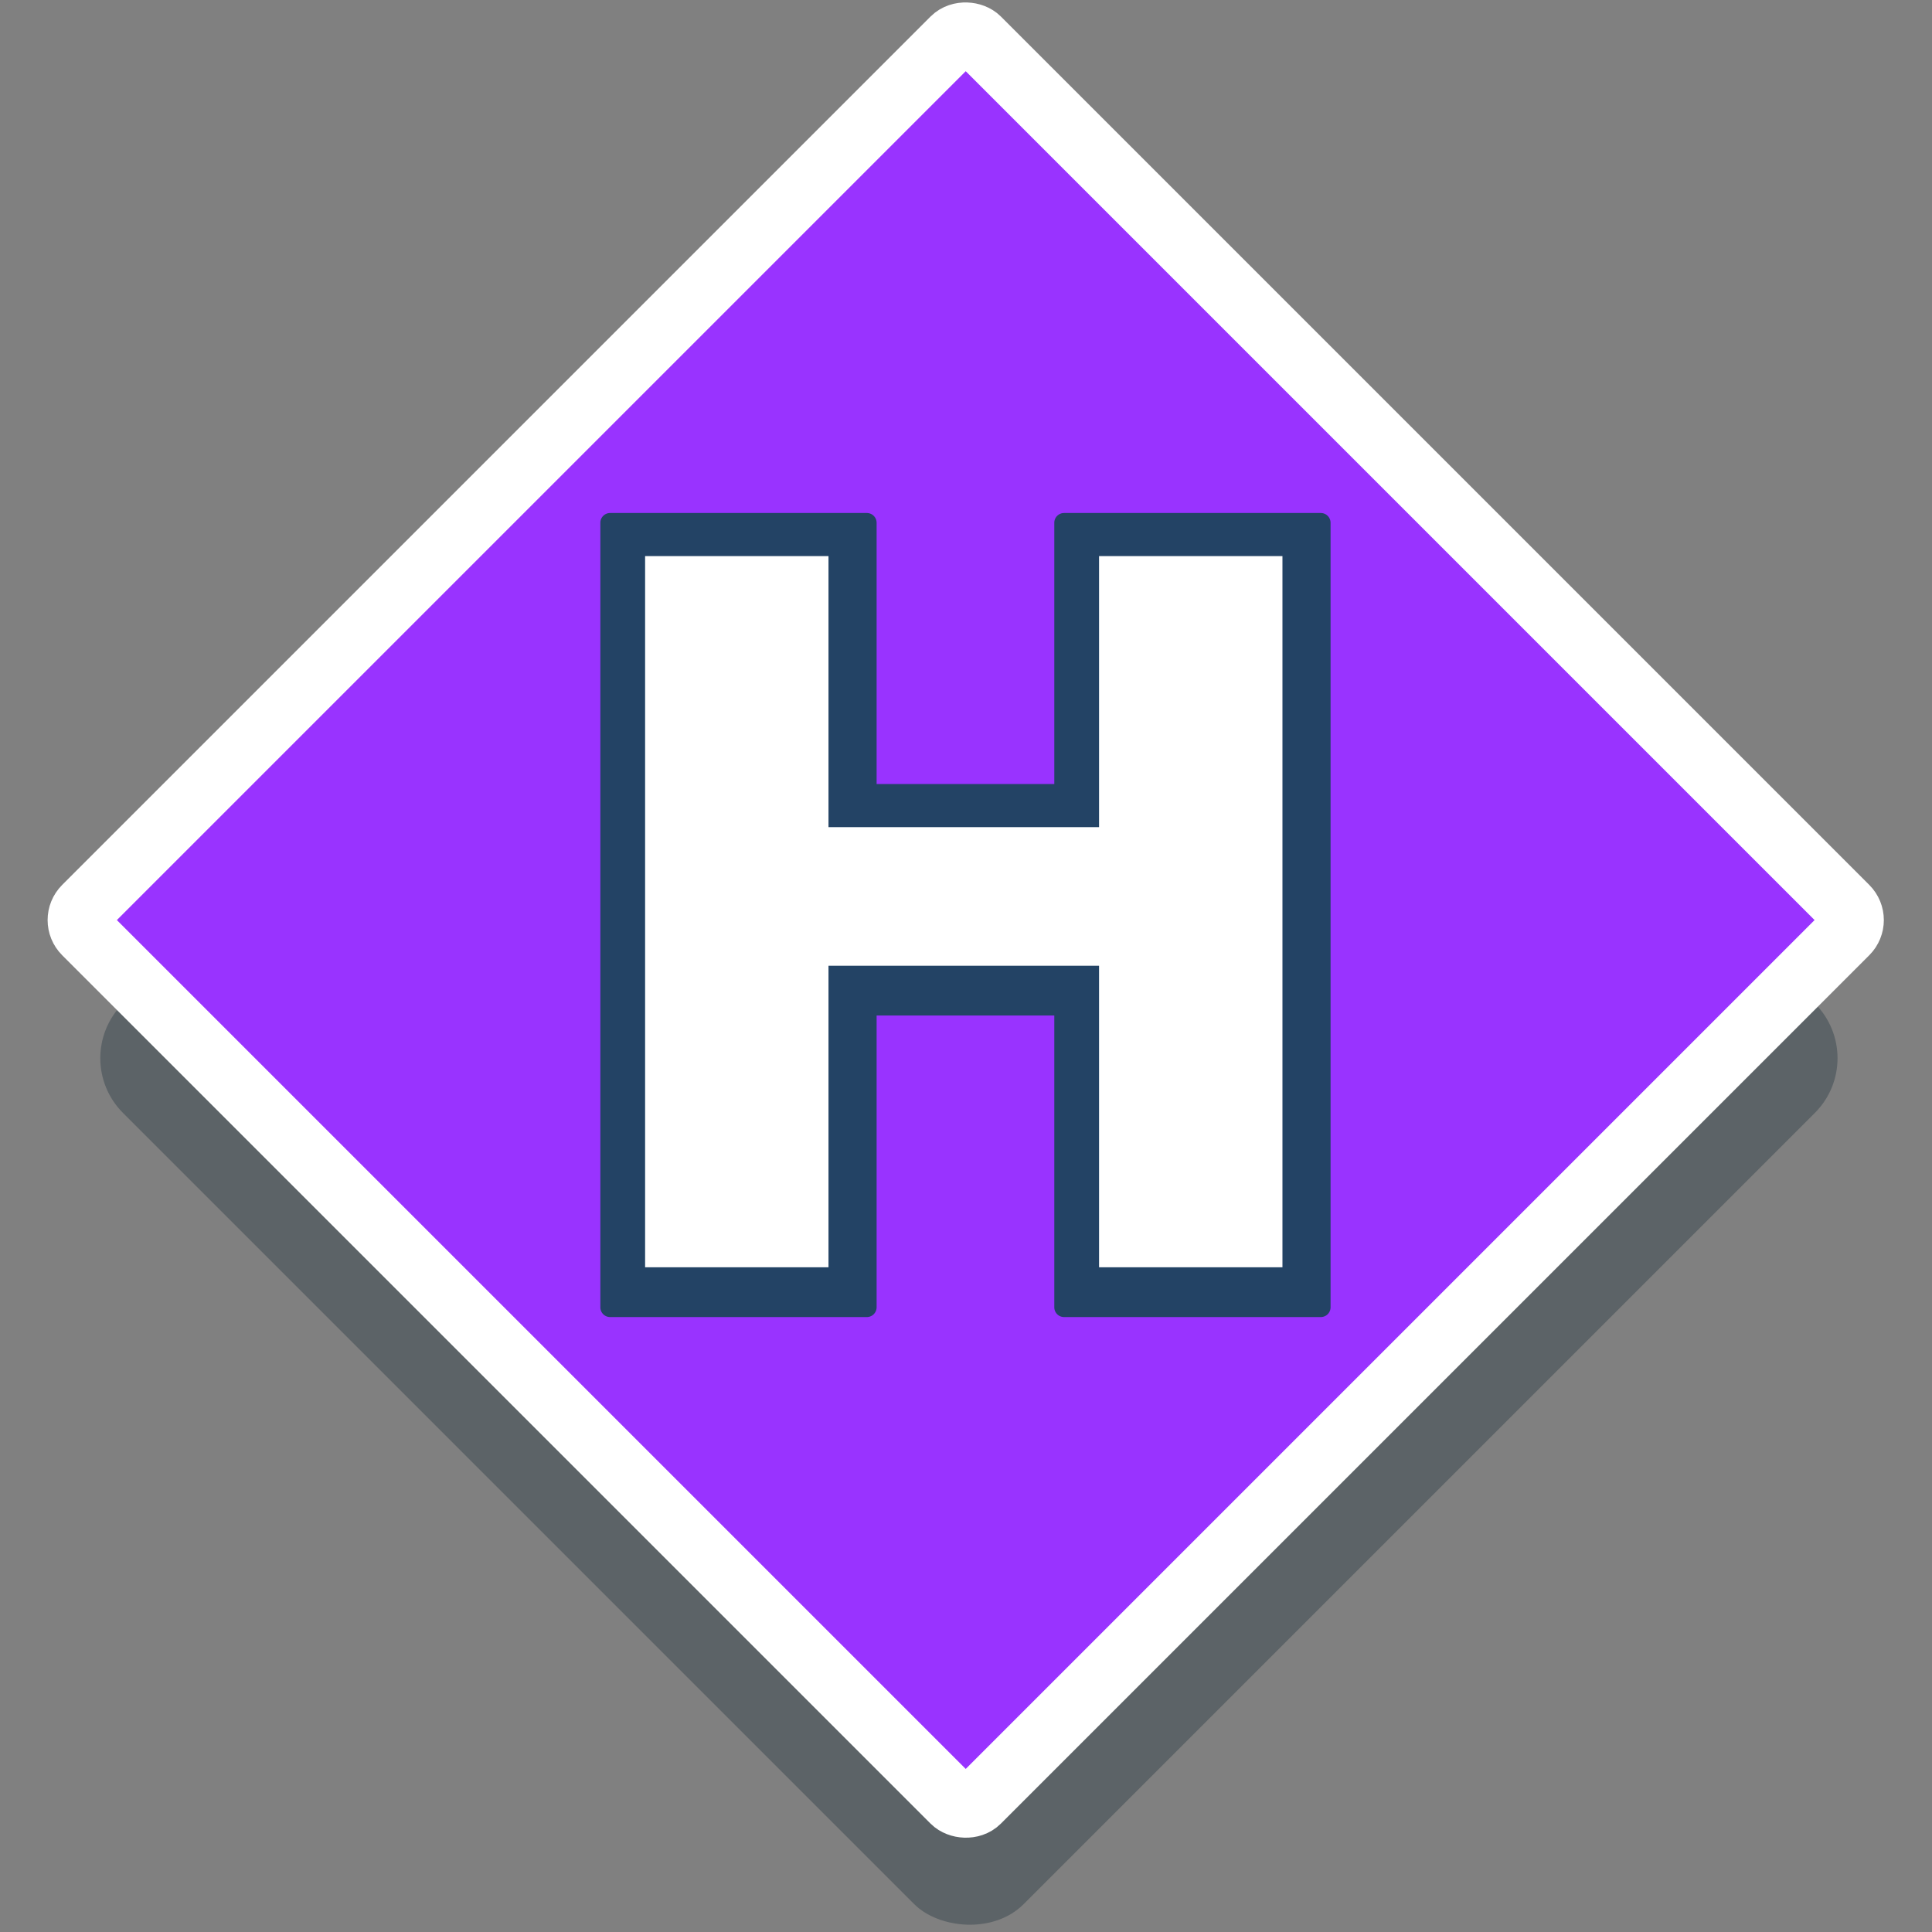 <?xml version="1.0" encoding="UTF-8" standalone="no"?>
<!-- Generator: Adobe Illustrator 19.0.0, SVG Export Plug-In . SVG Version: 6.00 Build 0)  -->

<svg
   xmlns:dc="http://purl.org/dc/elements/1.1/"
   xmlns:cc="http://creativecommons.org/ns#"
   xmlns:rdf="http://www.w3.org/1999/02/22-rdf-syntax-ns#"
   xmlns:svg="http://www.w3.org/2000/svg"
   xmlns="http://www.w3.org/2000/svg"
   xmlns:sodipodi="http://sodipodi.sourceforge.net/DTD/sodipodi-0.dtd"
   xmlns:inkscape="http://www.inkscape.org/namespaces/inkscape"
   version="1.1"
   id="Layer_1"
   x="0px"
   y="0px"
   viewBox="0 0 300 300"
   xml:space="preserve"
   inkscape:version="0.91 r13725"
   sodipodi:docname="symbol-service-hirer.svg"
   width="300"
   height="300"><rect x="0" y="0" width="300" height="300" fill="#808080" stroke="none"/><defs
     id="defs41"><filter
       style="color-interpolation-filters:sRGB;"
       inkscape:label="Drop Shadow"
       id="filter11078"><feFlood
         flood-opacity="1"
         flood-color="rgb(0,0,0)"
         result="flood"
         id="feFlood11080" /><feComposite
         in="flood"
         in2="SourceGraphic"
         operator="in"
         result="composite1"
         id="feComposite11082" /><feGaussianBlur
         in="composite1"
         stdDeviation="6"
         result="blur"
         id="feGaussianBlur11084" /><feOffset
         dx="1.6"
         dy="1.6"
         result="offset"
         id="feOffset11086" /><feComposite
         in="SourceGraphic"
         in2="offset"
         operator="over"
         result="composite2"
         id="feComposite11088" /></filter><filter
       style="color-interpolation-filters:sRGB;"
       inkscape:label="Drop Shadow"
       id="filter11090"><feFlood
         flood-opacity="1"
         flood-color="rgb(0,0,0)"
         result="flood"
         id="feFlood11092" /><feComposite
         in="flood"
         in2="SourceGraphic"
         operator="in"
         result="composite1"
         id="feComposite11094" /><feGaussianBlur
         in="composite1"
         stdDeviation="6"
         result="blur"
         id="feGaussianBlur11096" /><feOffset
         dx="1.6"
         dy="1.6"
         result="offset"
         id="feOffset11098" /><feComposite
         in="SourceGraphic"
         in2="offset"
         operator="over"
         result="composite2"
         id="feComposite11100" /></filter><pattern
       patternUnits="userSpaceOnUse"
       width="115.268"
       height="125.872"
       patternTransform="translate(-285.429,154.624)"
       id="pattern4736"><g
         transform="matrix(0.246,0,0,0.246,-5.302,0)"
         id="g4647-3"><g
           id="g4572-8"><g
             id="g4570-2"><rect
               style="fill:#ffffff"
               y="0"
               x="21.566"
               width="154.74"
               height="56.896"
               id="rect4568-3" /></g></g><g
           id="g4578-3"><g
             id="g4576-8"><path
               style="fill:#ffffff"
               inkscape:connector-curvature="0"
               d="m 83.963,270.504 v 85.945 c 0,31.241 25.416,56.657 56.657,56.657 h 5.74 V 512 H 272.666 V 404.647 h 37.837 c 77.714,0 141.958,-58.734 150.7,-134.143 z"
               id="path4574-9" /></g></g><g
           id="g4584-9"><g
             id="g4582-4"><path
               style="fill:#ffffff"
               inkscape:connector-curvature="0"
               d="M 448.775,166.7 H 176.305 V 86.841 H 21.566 v 103.295 c 0,20.635 10.007,38.967 25.416,50.424 h 431.404 c 7.444,-7.526 12.047,-17.864 12.047,-29.261 v -2.941 c 0,-22.971 -18.687,-41.658 -41.658,-41.658 z"
               id="path4580-1" /></g></g><g
           id="g4586-3" /><g
           id="g4588-5" /><g
           id="g4590-0" /><g
           id="g4592-1" /><g
           id="g4594-2" /><g
           id="g4596-0" /><g
           id="g4598-6" /><g
           id="g4600-7" /><g
           id="g4602-9" /><g
           id="g4604-1" /><g
           id="g4606-3" /><g
           id="g4608-1" /><g
           id="g4610-8" /><g
           id="g4612-0" /><g
           id="g4614-4" /></g></pattern></defs><sodipodi:namedview
     pagecolor="#ffffff"
     bordercolor="#666666"
     borderopacity="1"
     objecttolerance="10"
     gridtolerance="10"
     guidetolerance="10"
     inkscape:pageopacity="0"
     inkscape:pageshadow="2"
     inkscape:window-width="1920"
     inkscape:window-height="1017"
     id="namedview39"
     showgrid="false"
     inkscape:zoom="1.8437644"
     inkscape:cx="106.24498"
     inkscape:cy="98.704644"
     inkscape:window-x="1912"
     inkscape:window-y="-8"
     inkscape:window-maximized="1"
     inkscape:current-layer="Layer_1" /><rect
     style="opacity:1;fill:#243640;fill-opacity:0.392;fill-rule:nonzero;stroke:none;stroke-width:9.787;stroke-linejoin:round;stroke-miterlimit:4;stroke-dasharray:none;stroke-opacity:0.392"
     id="rect8103-4"
     width="197.812"
     height="197.812"
     x="-108.71"
     y="123.702"
     ry="12.014"
     transform="matrix(0.707,-0.707,0.707,0.707,0,0)" /><g
     id="g9"
     transform="translate(0,-211.996)" /><g
     id="g11"
     transform="translate(0,-211.996)" /><g
     id="g13"
     transform="translate(0,-211.996)" /><g
     id="g15"
     transform="translate(0,-211.996)" /><g
     id="g17"
     transform="translate(0,-211.996)" /><g
     id="g19"
     transform="translate(0,-211.996)" /><g
     id="g21"
     transform="translate(0,-211.996)" /><g
     id="g23"
     transform="translate(0,-211.996)" /><g
     id="g25"
     transform="translate(0,-211.996)" /><g
     id="g27"
     transform="translate(0,-211.996)" /><g
     id="g29"
     transform="translate(0,-211.996)" /><g
     id="g31"
     transform="translate(0,-211.996)" /><g
     id="g33"
     transform="translate(0,-211.996)" /><g
     id="g35"
     transform="translate(0,-211.996)" /><g
     id="g37"
     transform="translate(0,-211.996)" /><rect
     style="opacity:1;fill:#9933ff;fill-opacity:1;fill-rule:nonzero;stroke:#ffffff;stroke-width:9.867;stroke-linejoin:round;stroke-miterlimit:4;stroke-dasharray:none;stroke-opacity:1"
     id="rect8103"
     width="196.303"
     height="196.303"
     x="-93.138"
     y="108.939"
     ry="2.789"
     transform="matrix(0.707,-0.707,0.707,0.707,0,0)" /><g
     id="g4647"
     transform="matrix(0.246,0,0,0.246,326.147,-107.253)"><g
       id="g4572"><g
         id="g4570"><rect
           id="rect4568"
           height="56.896"
           width="154.74"
           x="21.566"
           y="0"
           style="fill:#ffffff" /></g></g><g
       id="g4578"><g
         id="g4576"><path
           id="path4574"
           d="m 83.963,270.504 v 85.945 c 0,31.241 25.416,56.657 56.657,56.657 h 5.74 V 512 H 272.666 V 404.647 h 37.837 c 77.714,0 141.958,-58.734 150.7,-134.143 z"
           inkscape:connector-curvature="0"
           style="fill:#ffffff" /></g></g><g
       id="g4584"><g
         id="g4582"><path
           id="path4580"
           d="M 448.775,166.7 H 176.305 V 86.841 H 21.566 v 103.295 c 0,20.635 10.007,38.967 25.416,50.424 h 431.404 c 7.444,-7.526 12.047,-17.864 12.047,-29.261 v -2.941 c 0,-22.971 -18.687,-41.658 -41.658,-41.658 z"
           inkscape:connector-curvature="0"
           style="fill:#ffffff" /></g></g><g
       id="g4586" /><g
       id="g4588" /><g
       id="g4590" /><g
       id="g4592" /><g
       id="g4594" /><g
       id="g4596" /><g
       id="g4598" /><g
       id="g4600" /><g
       id="g4602" /><g
       id="g4604" /><g
       id="g4606" /><g
       id="g4608" /><g
       id="g4610" /><g
       id="g4612" /><g
       id="g4614" /></g><g
     id="g6423"
     transform="matrix(0.246,0,0,0.246,30.655,-16.362)"><g
       id="g6421" /></g><g
     id="g6429"
     transform="matrix(0.246,0,0,0.246,30.655,-16.362)"><g
       id="g6427" /></g><g
     id="g6437"
     transform="matrix(0.246,0,0,0.246,30.655,-16.362)" /><g
     id="g6439"
     transform="matrix(0.246,0,0,0.246,30.655,-16.362)" /><g
     id="g6441"
     transform="matrix(0.246,0,0,0.246,30.655,-16.362)" /><g
     id="g6443"
     transform="matrix(0.246,0,0,0.246,30.655,-16.362)" /><g
     id="g6445"
     transform="matrix(0.246,0,0,0.246,30.655,-16.362)" /><g
     id="g6447"
     transform="matrix(0.246,0,0,0.246,30.655,-16.362)" /><g
     id="g6449"
     transform="matrix(0.246,0,0,0.246,30.655,-16.362)" /><g
     id="g6451"
     transform="matrix(0.246,0,0,0.246,30.655,-16.362)" /><g
     id="g6453"
     transform="matrix(0.246,0,0,0.246,30.655,-16.362)" /><g
     id="g6455"
     transform="matrix(0.246,0,0,0.246,30.655,-16.362)" /><g
     id="g6457"
     transform="matrix(0.246,0,0,0.246,30.655,-16.362)" /><g
     id="g6459"
     transform="matrix(0.246,0,0,0.246,30.655,-16.362)" /><g
     id="g6461"
     transform="matrix(0.246,0,0,0.246,30.655,-16.362)" /><g
     id="g6463"
     transform="matrix(0.246,0,0,0.246,30.655,-16.362)" /><g
     id="g6465"
     transform="matrix(0.246,0,0,0.246,30.655,-16.362)" /><g
     id="g6890"
     transform="matrix(0.43,0,0,0.43,68.906,48.309)" /><g
     id="g6892"
     transform="matrix(0.43,0,0,0.43,68.906,48.309)" /><g
     id="g6894"
     transform="matrix(0.43,0,0,0.43,68.906,48.309)" /><g
     id="g6896"
     transform="matrix(0.43,0,0,0.43,68.906,48.309)" /><g
     id="g6898"
     transform="matrix(0.43,0,0,0.43,68.906,48.309)" /><g
     id="g6900"
     transform="matrix(0.43,0,0,0.43,68.906,48.309)" /><g
     id="g6902"
     transform="matrix(0.43,0,0,0.43,68.906,48.309)" /><g
     id="g6904"
     transform="matrix(0.43,0,0,0.43,68.906,48.309)" /><g
     id="g6906"
     transform="matrix(0.43,0,0,0.43,68.906,48.309)" /><g
     id="g6908"
     transform="matrix(0.43,0,0,0.43,68.906,48.309)" /><g
     id="g6910"
     transform="matrix(0.43,0,0,0.43,68.906,48.309)" /><g
     id="g6912"
     transform="matrix(0.43,0,0,0.43,68.906,48.309)" /><g
     id="g6914"
     transform="matrix(0.43,0,0,0.43,68.906,48.309)" /><g
     id="g6916"
     transform="matrix(0.43,0,0,0.43,68.906,48.309)" /><g
     id="g6918"
     transform="matrix(0.43,0,0,0.43,68.906,48.309)" /><g
     id="g7056"
     transform="matrix(0.003,0.33,-0.33,0.003,6.501,-168.409)" /><g
     id="g7058"
     transform="matrix(0.003,0.33,-0.33,0.003,6.501,-168.409)" /><g
     id="g7060"
     transform="matrix(0.003,0.33,-0.33,0.003,6.501,-168.409)" /><g
     id="g7062"
     transform="matrix(0.003,0.33,-0.33,0.003,6.501,-168.409)" /><g
     id="g7064"
     transform="matrix(0.003,0.33,-0.33,0.003,6.501,-168.409)" /><g
     id="g7066"
     transform="matrix(0.003,0.33,-0.33,0.003,6.501,-168.409)" /><g
     id="g7068"
     transform="matrix(0.003,0.33,-0.33,0.003,6.501,-168.409)" /><g
     id="g7070"
     transform="matrix(0.003,0.33,-0.33,0.003,6.501,-168.409)" /><g
     id="g7072"
     transform="matrix(0.003,0.33,-0.33,0.003,6.501,-168.409)" /><g
     id="g7074"
     transform="matrix(0.003,0.33,-0.33,0.003,6.501,-168.409)" /><g
     id="g7076"
     transform="matrix(0.003,0.33,-0.33,0.003,6.501,-168.409)" /><g
     id="g7078"
     transform="matrix(0.003,0.33,-0.33,0.003,6.501,-168.409)" /><g
     id="g7080"
     transform="matrix(0.003,0.33,-0.33,0.003,6.501,-168.409)" /><g
     id="g7082"
     transform="matrix(0.003,0.33,-0.33,0.003,6.501,-168.409)" /><g
     id="g7084"
     transform="matrix(0.003,0.33,-0.33,0.003,6.501,-168.409)" /><g
     id="g8247"
     transform="translate(-669.285,-261.896)" /><g
     id="g8249"
     transform="translate(-669.285,-261.896)" /><g
     id="g8251"
     transform="translate(-669.285,-261.896)" /><g
     id="g8253"
     transform="translate(-669.285,-261.896)" /><g
     id="g8255"
     transform="translate(-669.285,-261.896)" /><g
     id="g8257"
     transform="translate(-669.285,-261.896)" /><g
     id="g8259"
     transform="translate(-669.285,-261.896)" /><g
     id="g8261"
     transform="translate(-669.285,-261.896)" /><g
     id="g8263"
     transform="translate(-669.285,-261.896)" /><g
     id="g8265"
     transform="translate(-669.285,-261.896)" /><g
     id="g8267"
     transform="translate(-669.285,-261.896)" /><g
     id="g8269"
     transform="translate(-669.285,-261.896)" /><g
     id="g8271"
     transform="translate(-669.285,-261.896)" /><g
     id="g8273"
     transform="translate(-669.285,-261.896)" /><g
     id="g8275"
     transform="translate(-669.285,-261.896)" /><g
     id="g8669"
     transform="matrix(0.25,0,0,0.25,-174.57,59.638)" /><g
     id="g8671"
     transform="matrix(0.25,0,0,0.25,-174.57,59.638)" /><g
     id="g8673"
     transform="matrix(0.25,0,0,0.25,-174.57,59.638)" /><g
     id="g8675"
     transform="matrix(0.25,0,0,0.25,-174.57,59.638)" /><g
     id="g8677"
     transform="matrix(0.25,0,0,0.25,-174.57,59.638)" /><g
     id="g8679"
     transform="matrix(0.25,0,0,0.25,-174.57,59.638)" /><g
     id="g8681"
     transform="matrix(0.25,0,0,0.25,-174.57,59.638)" /><g
     id="g8683"
     transform="matrix(0.25,0,0,0.25,-174.57,59.638)" /><g
     id="g8685"
     transform="matrix(0.25,0,0,0.25,-174.57,59.638)" /><g
     id="g8687"
     transform="matrix(0.25,0,0,0.25,-174.57,59.638)" /><g
     id="g8689"
     transform="matrix(0.25,0,0,0.25,-174.57,59.638)" /><g
     id="g8691"
     transform="matrix(0.25,0,0,0.25,-174.57,59.638)" /><g
     id="g8693"
     transform="matrix(0.25,0,0,0.25,-174.57,59.638)" /><g
     id="g8695"
     transform="matrix(0.25,0,0,0.25,-174.57,59.638)" /><g
     id="g8697"
     transform="matrix(0.25,0,0,0.25,-174.57,59.638)" /><g
     id="g8809"
     transform="matrix(0.218,0,0,0.218,-177.763,145.823)" /><g
     id="g8811"
     transform="matrix(0.218,0,0,0.218,-177.763,145.823)" /><g
     id="g8813"
     transform="matrix(0.218,0,0,0.218,-177.763,145.823)" /><g
     id="g8815"
     transform="matrix(0.218,0,0,0.218,-177.763,145.823)" /><g
     id="g8817"
     transform="matrix(0.218,0,0,0.218,-177.763,145.823)" /><g
     id="g8819"
     transform="matrix(0.218,0,0,0.218,-177.763,145.823)" /><g
     id="g8821"
     transform="matrix(0.218,0,0,0.218,-177.763,145.823)" /><g
     id="g8823"
     transform="matrix(0.218,0,0,0.218,-177.763,145.823)" /><g
     id="g8825"
     transform="matrix(0.218,0,0,0.218,-177.763,145.823)" /><g
     id="g8827"
     transform="matrix(0.218,0,0,0.218,-177.763,145.823)" /><g
     id="g8829"
     transform="matrix(0.218,0,0,0.218,-177.763,145.823)" /><g
     id="g8831"
     transform="matrix(0.218,0,0,0.218,-177.763,145.823)" /><g
     id="g8833"
     transform="matrix(0.218,0,0,0.218,-177.763,145.823)" /><g
     id="g8835"
     transform="matrix(0.218,0,0,0.218,-177.763,145.823)" /><g
     id="g8837"
     transform="matrix(0.218,0,0,0.218,-177.763,145.823)" /><path
     style="font-style:normal;font-variant:normal;font-weight:bold;font-stretch:normal;font-size:159.597px;line-height:125%;font-family:sans-serif;-inkscape-font-specification:'sans-serif Bold';letter-spacing:0px;word-spacing:0px;fill:#234365;fill-opacity:1;stroke:none;stroke-width:1px;stroke-linecap:butt;stroke-linejoin:miter;stroke-opacity:1"
     d="m 94.738,79.66 a 1.516,1.516 0 0 0 -1.516,1.516 l 0,0.949 0,0.949 0,119.922 a 1.516,1.516 0 0 0 1.516,1.516 l 39.865,0 a 1.516,1.516 0 0 0 1.516,-1.516 l 0,-45.305 27.592,0 0,45.305 a 1.516,1.516 0 0 0 1.516,1.516 l 39.867,0 a 1.516,1.516 0 0 0 1.516,-1.516 l 0,-121.82 a 1.516,1.516 0 0 0 -1.516,-1.516 l -39.867,0 a 1.516,1.516 0 0 0 -1.516,1.516 l 0,40.568 -27.592,0 0,-40.568 a 1.516,1.516 0 0 0 -1.516,-1.516 l -39.865,0 z"
     id="path13005" /><path
     style="font-style:normal;font-variant:normal;font-weight:bold;font-stretch:normal;font-size:159.597px;line-height:125%;font-family:sans-serif;-inkscape-font-specification:'sans-serif Bold';letter-spacing:0px;word-spacing:0px;fill:#234365;fill-opacity:1;stroke:none;stroke-width:1px;stroke-linecap:butt;stroke-linejoin:miter;stroke-opacity:1"
     d="m 94.737,83.074 c 0,39.974 0,79.948 0,119.922 13.289,0 26.578,0 39.866,0 0,-15.607 0,-31.213 0,-46.82 10.208,0 20.415,0 30.623,0 0,15.607 0,31.213 0,46.82 13.289,0 26.578,0 39.866,0 0,-40.607 0,-81.213 0,-121.82 -13.289,0 -26.578,0 -39.866,0 0,14.028 0,28.057 0,42.085 -10.208,0 -20.415,0 -30.623,0 0,-14.028 0,-28.057 0,-42.085 -13.289,0 -26.578,0 -39.866,0 l 0,0.949 0,0.949 z"
     id="text12977-4"
     inkscape:connector-curvature="0" /><g
     style="font-style:normal;font-variant:normal;font-weight:bold;font-stretch:normal;font-size:151.483px;line-height:125%;font-family:sans-serif;-inkscape-font-specification:'sans-serif Bold';letter-spacing:0px;word-spacing:0px;fill:#ffffff;fill-opacity:1;stroke:none;stroke-width:1px;stroke-linecap:butt;stroke-linejoin:miter;stroke-opacity:1"
     id="text12977"><path
       d="m 100.171,86.351 28.477,0 0,42.087 42.013,0 0,-42.087 28.477,0 0,110.431 -28.477,0 0,-46.821 -42.013,0 0,46.821 -28.477,0 0,-110.431 z"
       style=""
       id="path8256" /></g></svg>